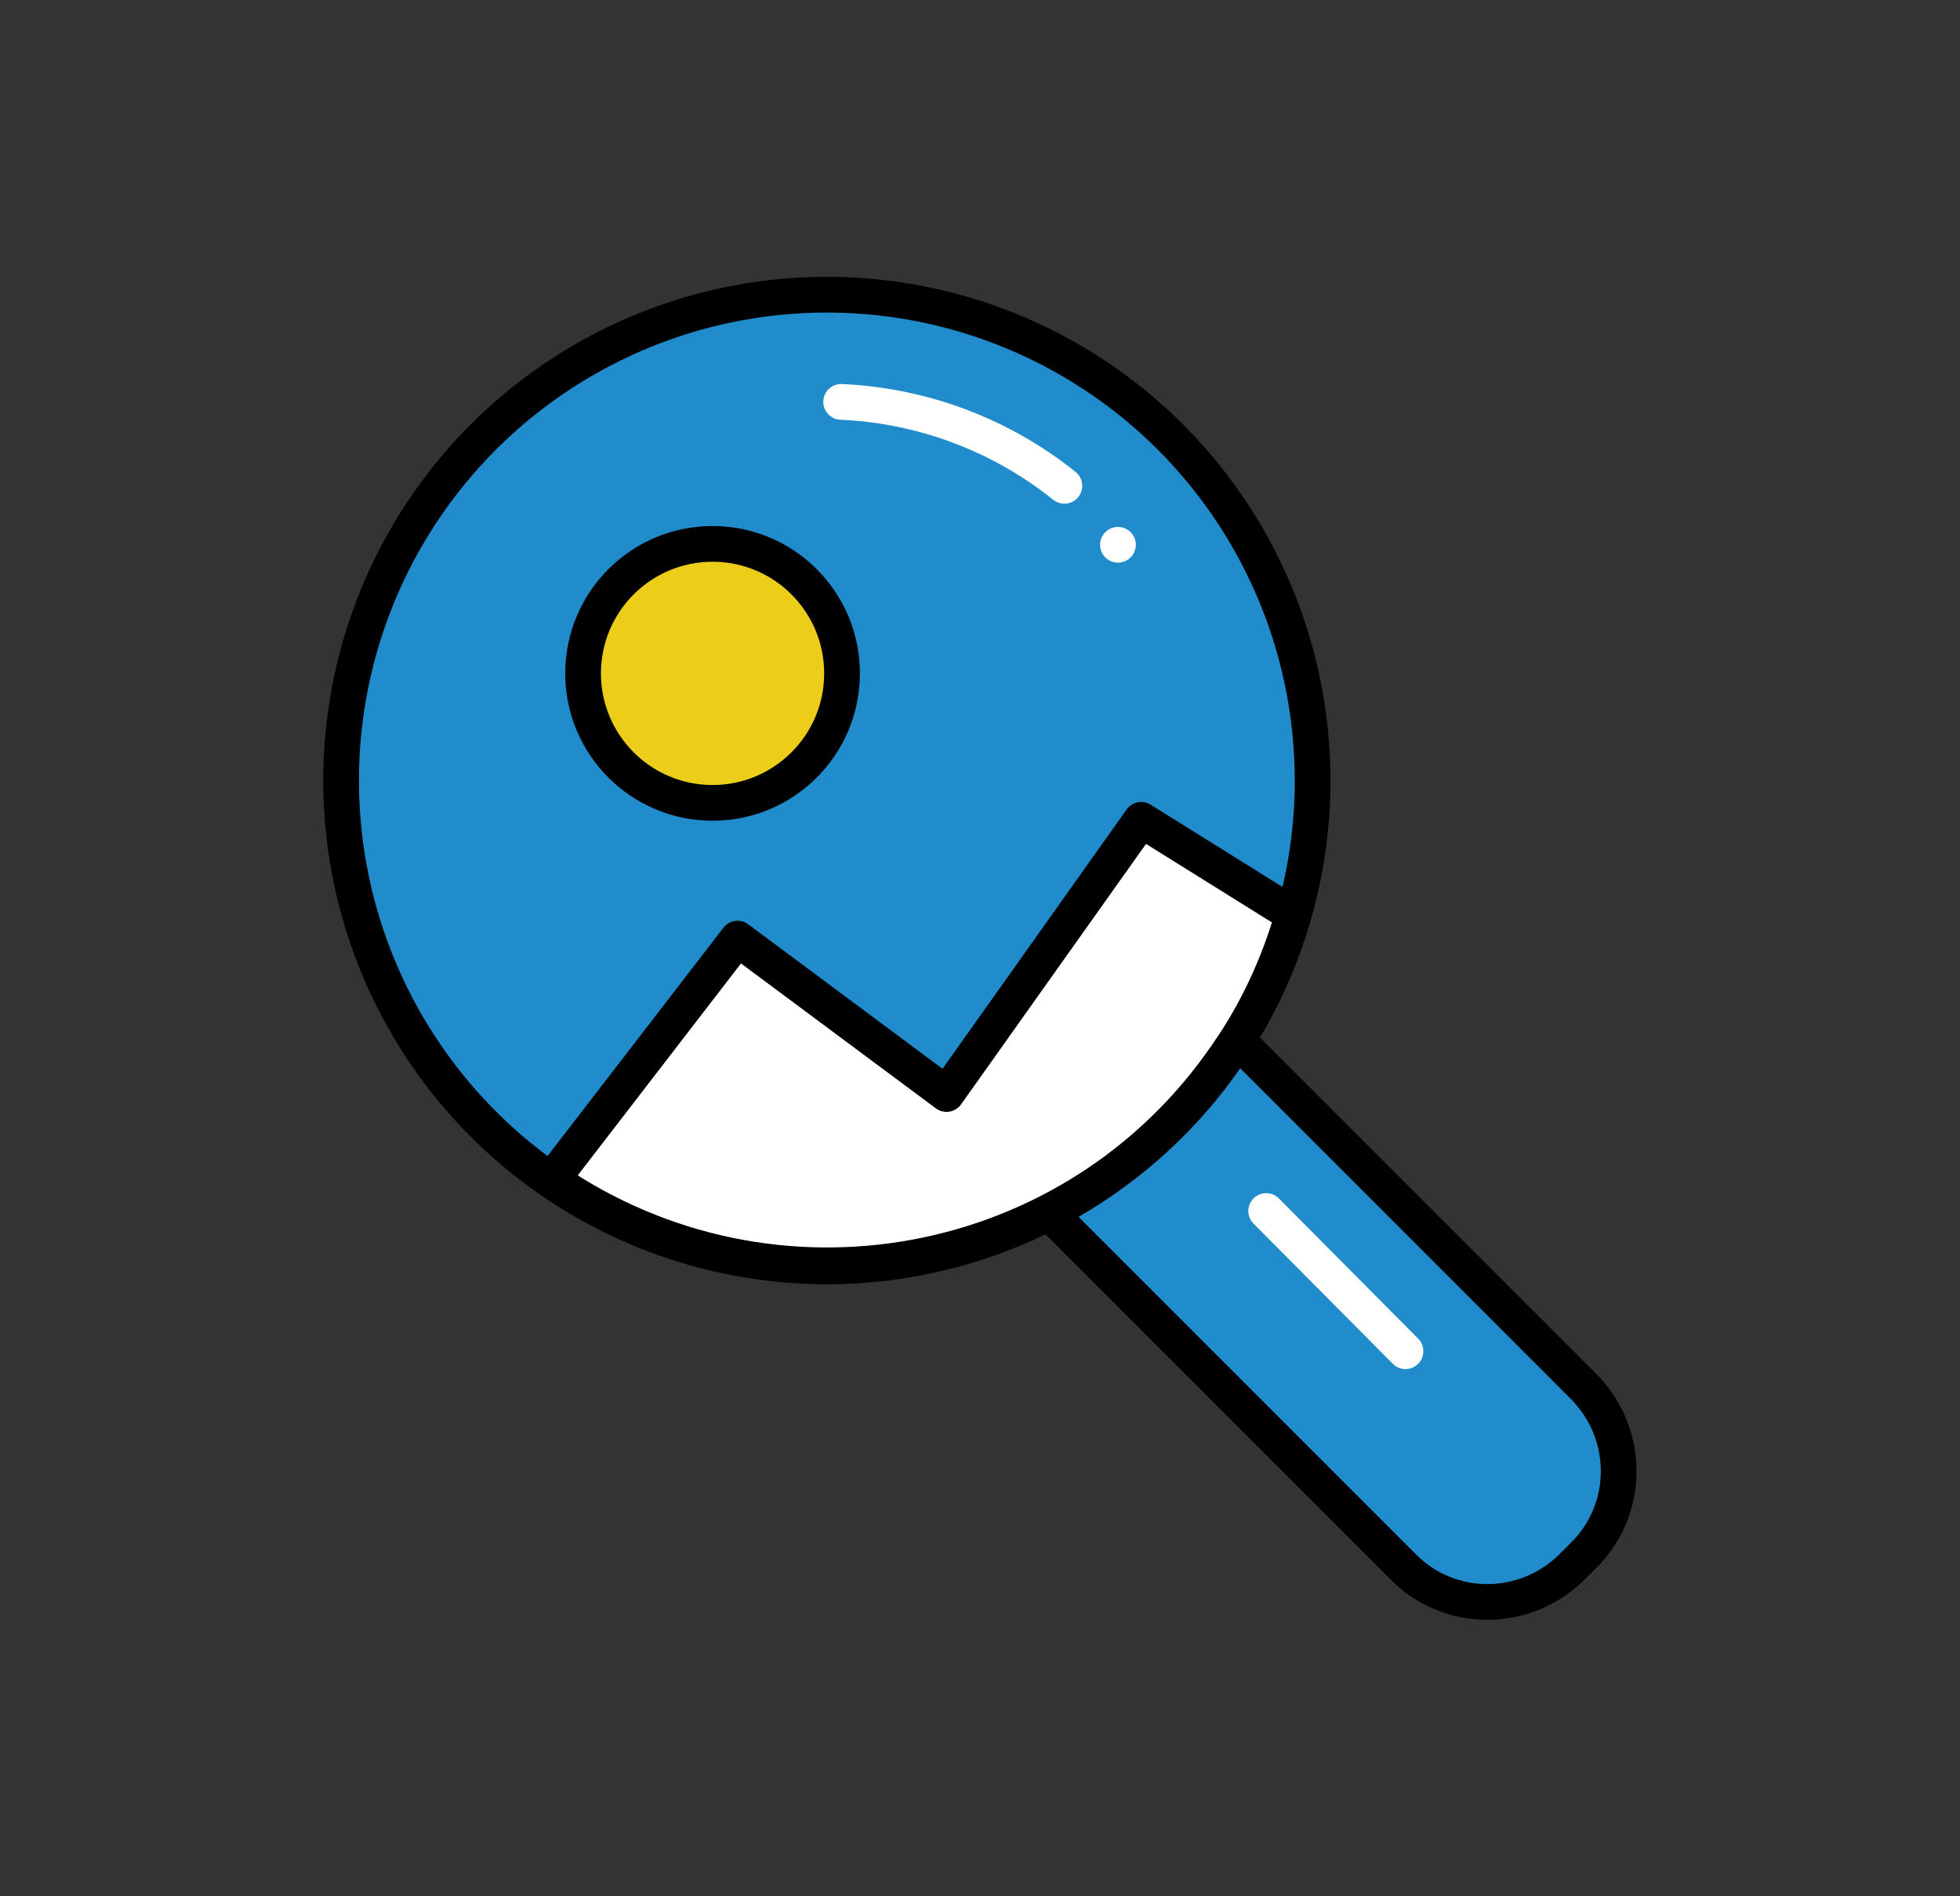 <?xml version="1.0" encoding="utf-8"?>
<!-- Generator: Adobe Illustrator 22.0.1, SVG Export Plug-In . SVG Version: 6.00 Build 0)  -->
<svg version="1.1" id="Layer_1" xmlns="http://www.w3.org/2000/svg" xmlns:xlink="http://www.w3.org/1999/xlink" x="0px" y="0px"
	 viewBox="0 0 219.5 212.3" style="enable-background:new 0 0 219.5 212.3;" xml:space="preserve">
<rect x="0" y="0" width="219.5" height="212.3" fill="#333333" stroke="none"/>
<style type="text/css">
	.st0{fill:#208CCB;stroke:#000000;stroke-width:4;stroke-linecap:round;stroke-linejoin:round;}
	.st1{fill:#ECCD1A;stroke:#000000;stroke-width:4;stroke-linecap:round;stroke-linejoin:round;}
	.st2{fill:#FFFFFF;stroke:#000000;stroke-width:4;stroke-linecap:round;stroke-linejoin:round;}
	.st3{fill:none;stroke:#FFFFFF;stroke-width:4;stroke-linecap:round;stroke-linejoin:round;}
</style>
<title>Asset 10</title>
<g>
	<path class="st0" d="M88.9,88.2l1.2-1.2c5.3-5.3,13.8-5.3,19,0l68.2,68.2c5.3,5.3,5.3,13.8,0,19l-1.2,1.2c-5.3,5.3-13.8,5.3-19,0
		l-68.2-68.2C83.6,101.9,83.6,93.4,88.9,88.2z"/>
	<circle class="st0" cx="92.6" cy="87.4" r="54.4"/>
	<circle class="st1" cx="79.8" cy="75.4" r="14.5"/>
	<path class="st2" d="M144.8,102.4l-17-10.6L106,122.5l-23.4-17.4l-20.8,27c24.8,17,58.6,10.8,75.6-14
		C140.7,113.4,143.2,108,144.8,102.4"/>
	<line class="st3" x1="125.2" y1="61" x2="125.2" y2="61"/>
	<path class="st3" d="M94.2,45c9.1,0.4,17.9,3.7,25,9.4"/>
	<line class="st3" x1="141.8" y1="135.6" x2="157.4" y2="151.3"/>
</g>
</svg>
